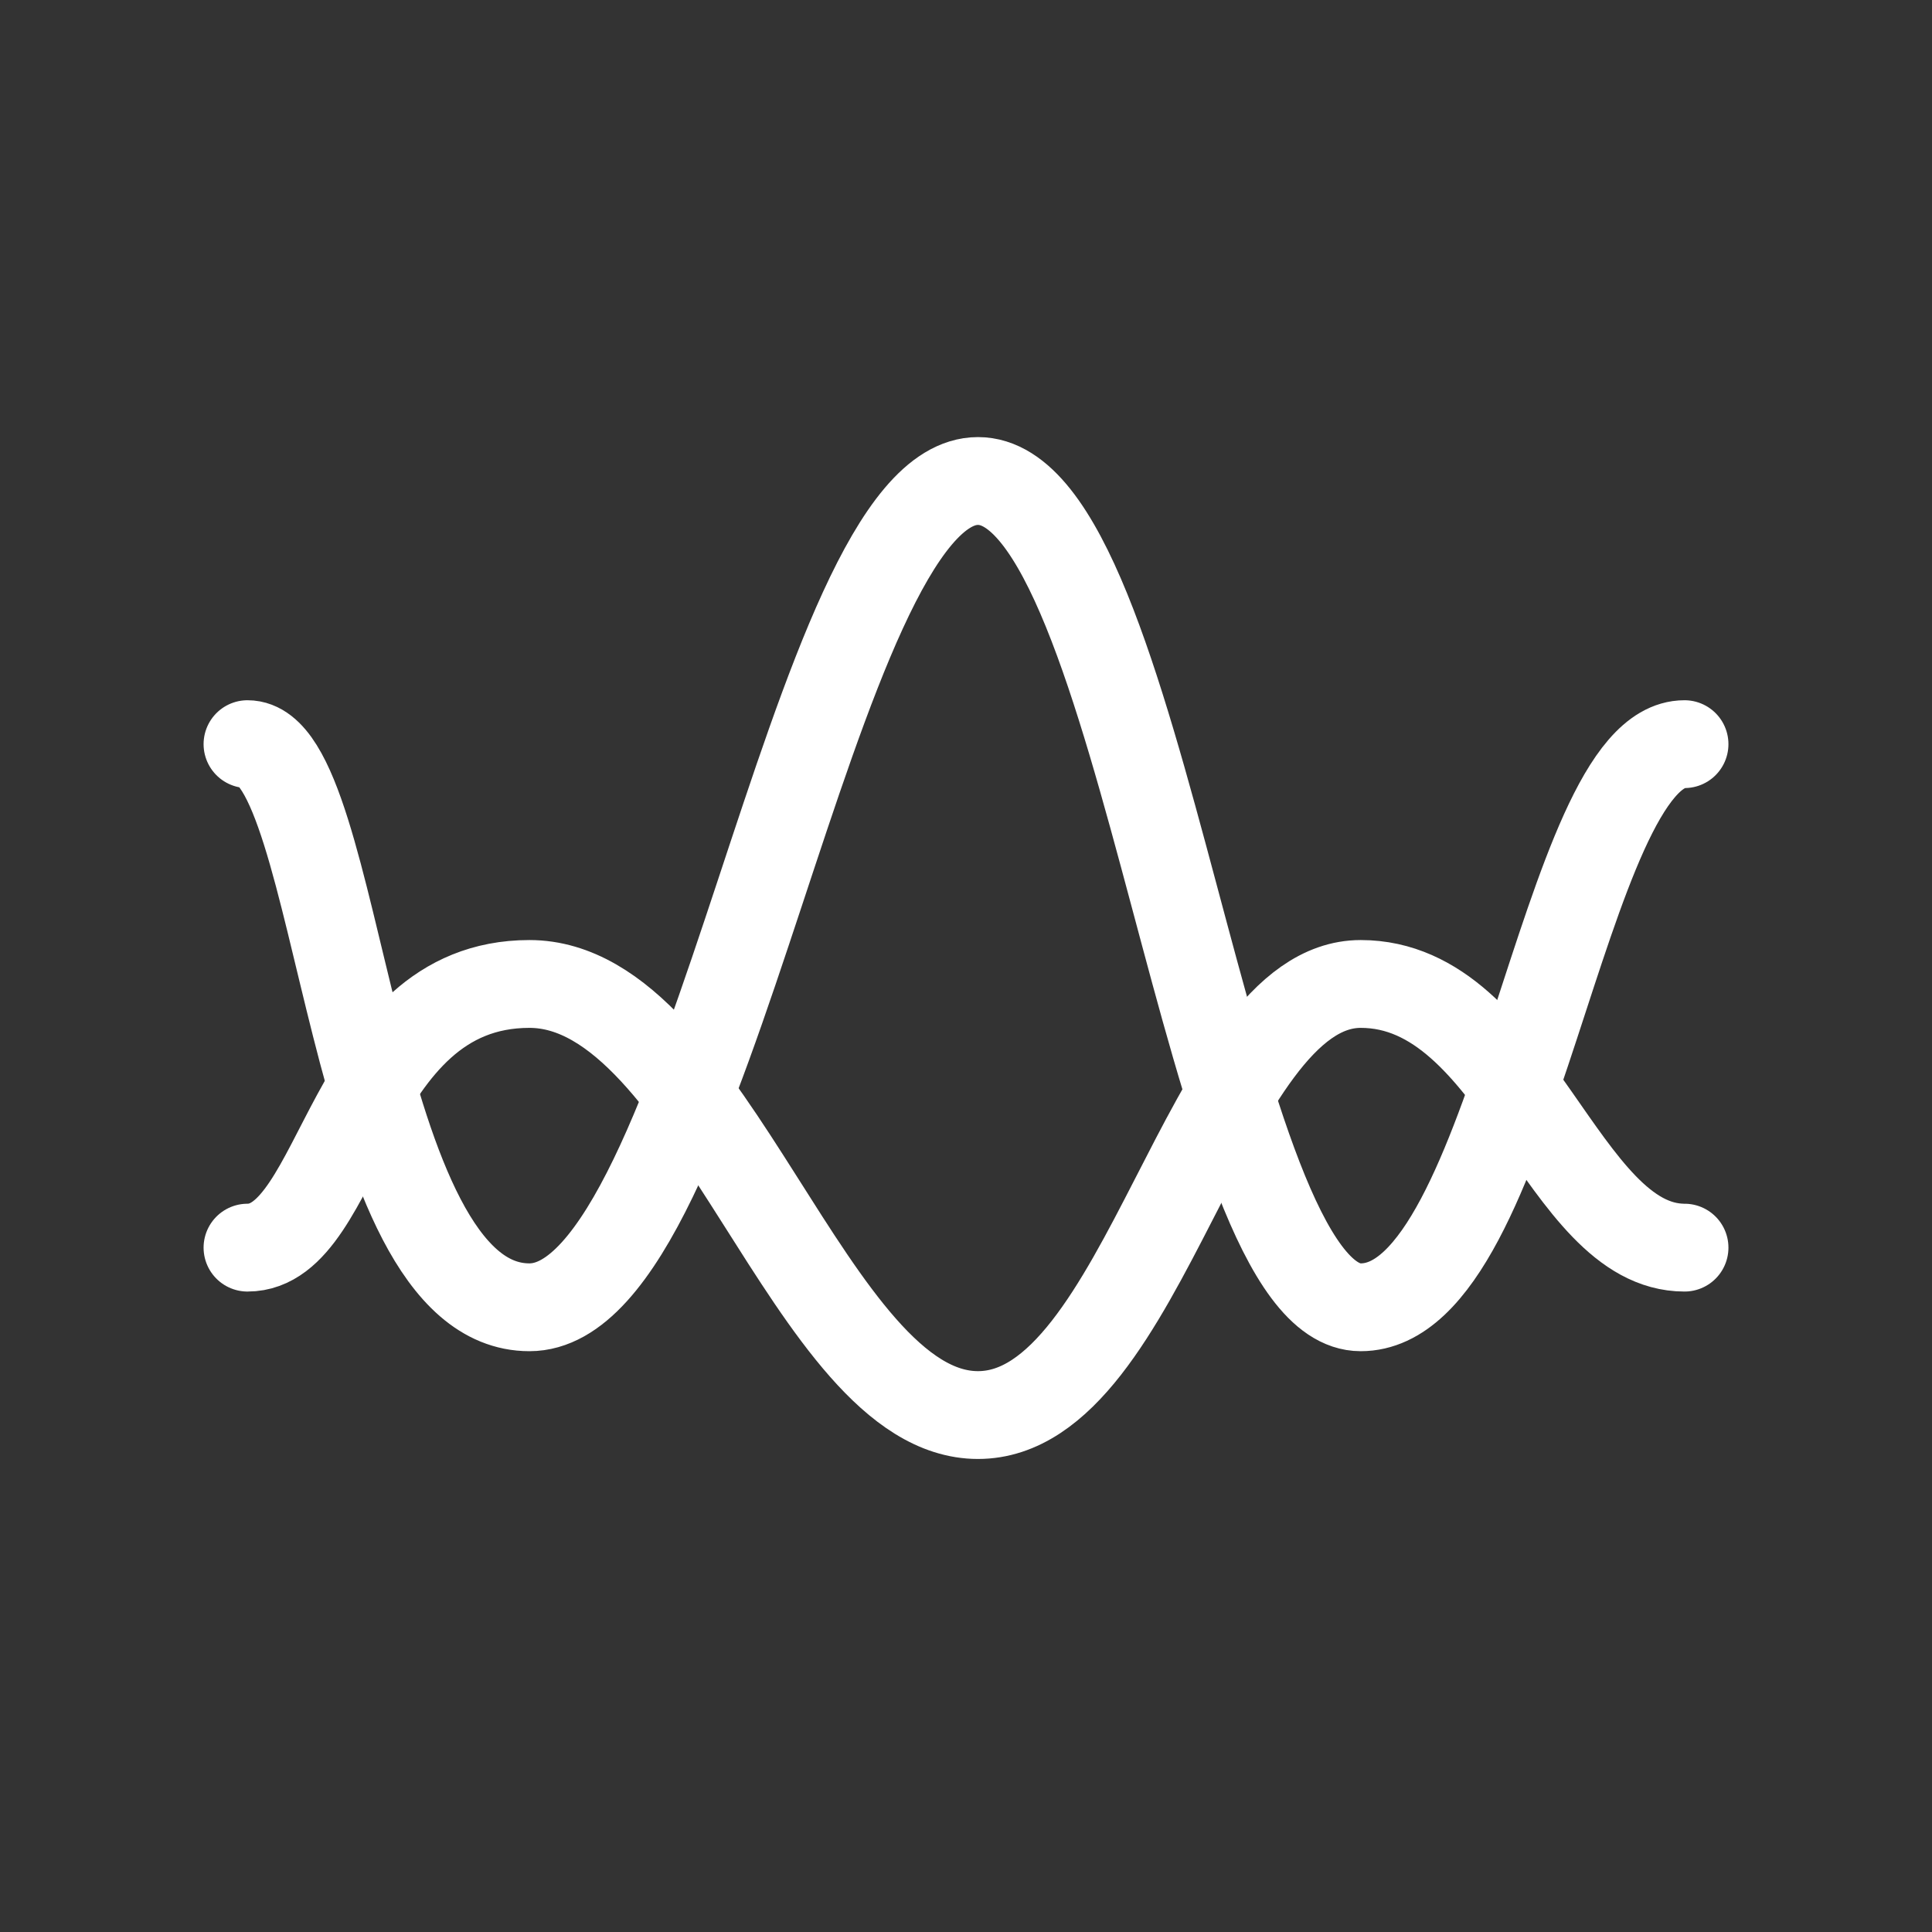 <?xml version="1.0" encoding="UTF-8"?>
<svg width="88px" height="88px" viewBox="0 0 88 88" version="1.1" xmlns="http://www.w3.org/2000/svg" xmlns:xlink="http://www.w3.org/1999/xlink">
    <rect x="0" y="0" width="88" height="88" fill="#333333" stroke="none"/>
    <!-- Generator: Sketch 52.4 (67378) - http://www.bohemiancoding.com/sketch -->
    <title>Useful</title>
    <desc>Created with Sketch.</desc>
    <g id="Useful" stroke="none" stroke-width="1" fill="none" fill-rule="evenodd">
        <g id="Bump" transform="translate(8, 8)" fill-rule="nonzero">
            <rect id="矩形" x="0" y="0" width="72" height="72"></rect>
            <g id="分组-22-copy" transform="translate(3.273, 13.909)" stroke="#FFFFFF" stroke-linecap="round" stroke-width="4">
                <path d="M0,34.919 C4.342,34.919 4.514,22.909 12.841,22.909 C21.169,22.909 25.647,42.545 33.272,42.545 C40.896,42.545 43.615,22.909 50.705,22.909 C57.794,22.909 59.872,34.919 65.455,34.919" id="路径-3"></path>
                <path d="M0,25.65 C4.342,25.65 4.514,0 12.841,3.20184922e-14 C21.169,6.40369844e-14 25.647,37.636 33.272,37.636 C40.896,37.636 43.615,0 50.705,0 C57.794,0 59.872,25.65 65.455,25.65" id="路径-3" transform="translate(32.727, 18.818) scale(1, -1) translate(-32.727, -18.818) "></path>
            </g>
        </g>
    </g>
</svg>